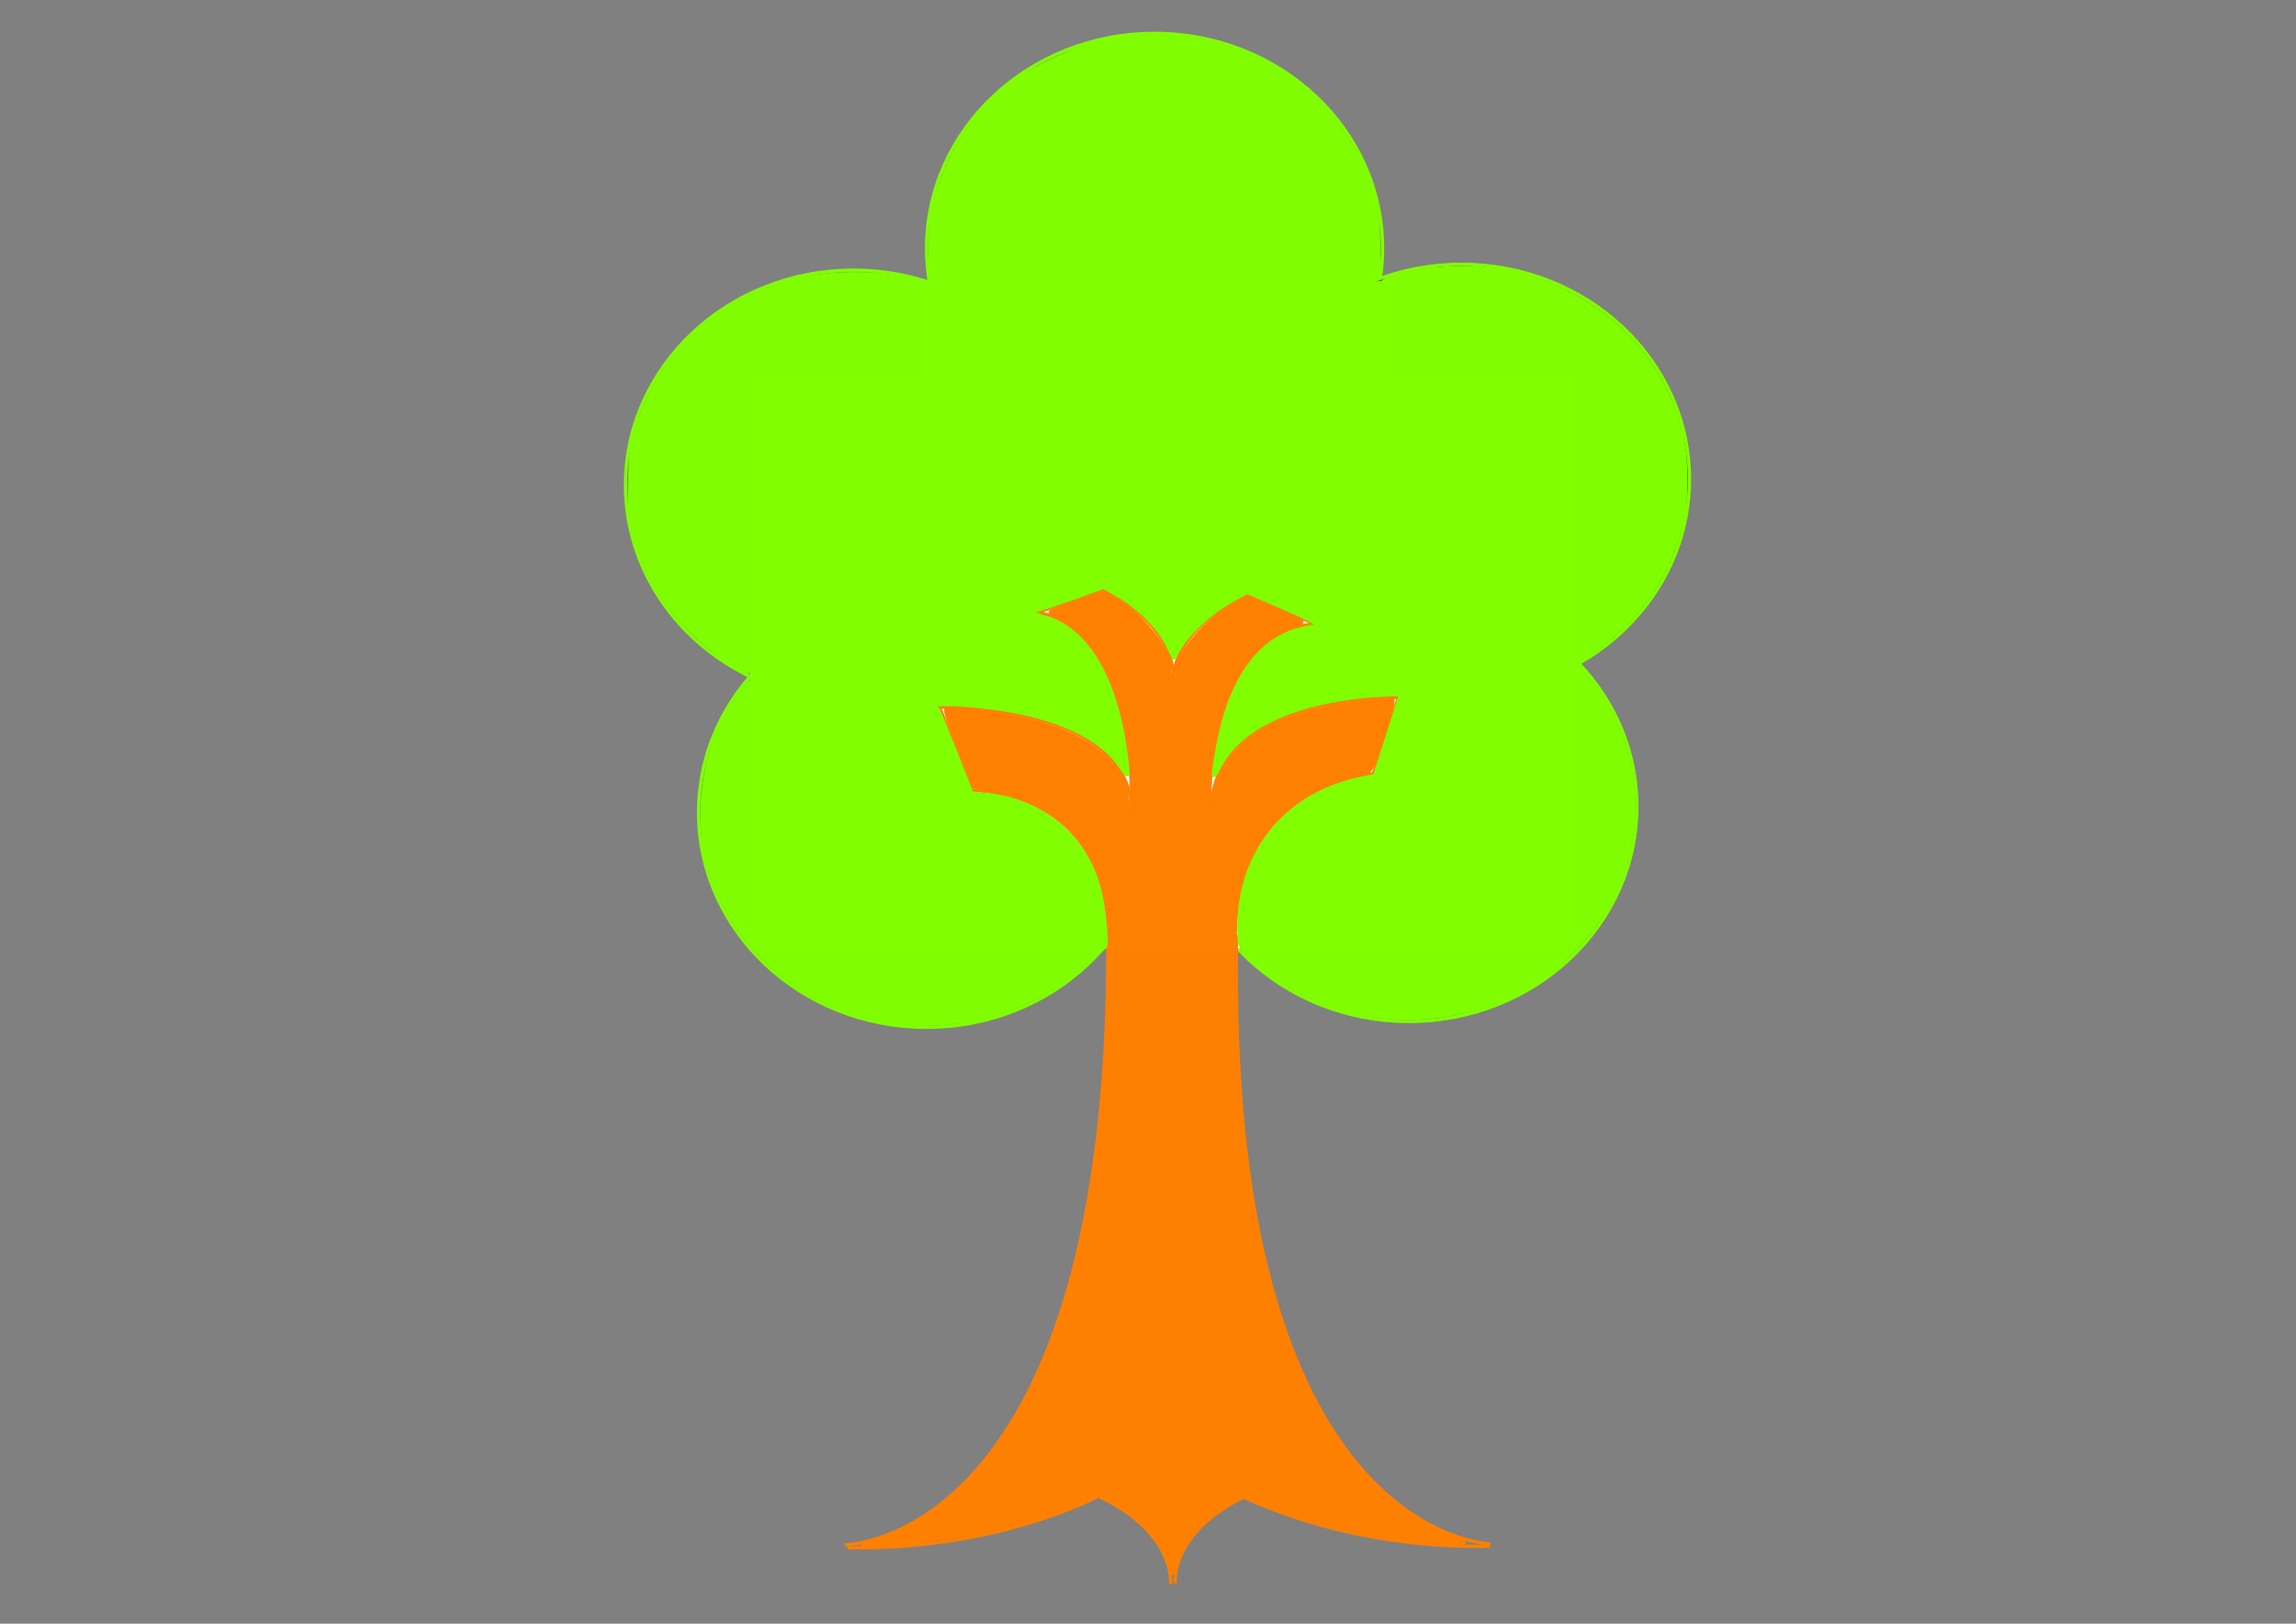 <?xml version="1.0" encoding="UTF-8" standalone="no"?>
<!-- Created with Inkscape (http://www.inkscape.org/) -->

<!-- 
Artwork by John Samuel. 
This work is licensed under a Creative Commons Attribution-ShareAlike 4.0 International License. 
-->

<svg
   xmlns:osb="http://www.openswatchbook.org/uri/2009/osb"
   xmlns:dc="http://purl.org/dc/elements/1.1/"
   xmlns:cc="http://creativecommons.org/ns#"
   xmlns:rdf="http://www.w3.org/1999/02/22-rdf-syntax-ns#"
   xmlns:svg="http://www.w3.org/2000/svg"
   xmlns="http://www.w3.org/2000/svg"
   xmlns:sodipodi="http://sodipodi.sourceforge.net/DTD/sodipodi-0.dtd"
   xmlns:inkscape="http://www.inkscape.org/namespaces/inkscape"
   width="297mm"
   height="210mm"
   viewBox="0 0 1052.362 744.094"
   id="svg2"
   version="1.1"
   inkscape:version="0.91 r13725"
   sodipodi:docname="tree-with-branches.svg">
  <rect x="0" y="0" width="1052.362" height="744.094" fill="#808080" stroke="none"/>
  <defs
     id="defs4">
    <inkscape:path-effect
       effect="spiro"
       id="path-effect5629"
       is_visible="true" />
    <inkscape:path-effect
       effect="spiro"
       id="path-effect5625"
       is_visible="true" />
    <inkscape:path-effect
       effect="spiro"
       id="path-effect5621"
       is_visible="true" />
    <inkscape:path-effect
       effect="powerstroke"
       id="path-effect5617"
       is_visible="true"
       offset_points="0,0.5"
       sort_points="true"
       interpolator_type="CubicBezierJohan"
       interpolator_beta="0.2"
       start_linecap_type="zerowidth"
       linejoin_type="round"
       miter_limit="4"
       end_linecap_type="zerowidth"
       cusp_linecap_type="round" />
    <inkscape:path-effect
       effect="spiro"
       id="path-effect5615"
       is_visible="true" />
    <inkscape:path-effect
       effect="powerstroke"
       id="path-effect5611"
       is_visible="true"
       offset_points="0,0.5"
       sort_points="true"
       interpolator_type="CubicBezierJohan"
       interpolator_beta="0.2"
       start_linecap_type="zerowidth"
       linejoin_type="round"
       miter_limit="4"
       end_linecap_type="zerowidth"
       cusp_linecap_type="round" />
    <inkscape:path-effect
       effect="spiro"
       id="path-effect5609"
       is_visible="true" />
    <linearGradient
       id="linearGradient4824"
       osb:paint="solid">
      <stop
         style="stop-color:#000000;stop-opacity:1;"
         offset="0"
         id="stop4826" />
    </linearGradient>
  </defs>
  <sodipodi:namedview
     id="base"
     pagecolor="#ffffff"
     bordercolor="#666666"
     borderopacity="1.0"
     inkscape:pageopacity="0.0"
     inkscape:pageshadow="2"
     inkscape:zoom="20.297462"
     inkscape:cx="771.27055"
     inkscape:cy="486.34725"
     inkscape:document-units="px"
     inkscape:current-layer="layer1"
     showgrid="false"
     inkscape:window-width="1600"
     inkscape:window-height="847"
     inkscape:window-x="0"
     inkscape:window-y="0"
     inkscape:window-maximized="1"
     showguides="false" />
  <g
     inkscape:label="Layer 1"
     inkscape:groupmode="layer"
     id="layer1"
     transform="translate(0,-308.268)">
    <ellipse
       style="fill:none;fill-opacity:1;stroke:#80ff00;stroke-width:1.5;stroke-linecap:round;stroke-linejoin:round;stroke-miterlimit:4;stroke-dasharray:none;stroke-dashoffset:0;stroke-opacity:1"
       id="path4964"
       cx="424.69"
       cy="680.591"
       rx="104.498"
       ry="98.469" />
    <ellipse
       ry="98.469"
       rx="104.498"
       cy="530.542"
       cx="391.197"
       id="ellipse4966"
       style="fill:none;fill-opacity:1;stroke:#80ff00;stroke-width:1.5;stroke-linecap:round;stroke-linejoin:round;stroke-miterlimit:4;stroke-dasharray:none;stroke-dashoffset:0;stroke-opacity:1" />
    <ellipse
       style="fill:none;fill-opacity:1;stroke:#80ff00;stroke-width:1.5;stroke-linecap:round;stroke-linejoin:round;stroke-miterlimit:4;stroke-dasharray:none;stroke-dashoffset:0;stroke-opacity:1"
       id="ellipse4968"
       cx="529.188"
       cy="422.025"
       rx="104.498"
       ry="98.469" />
    <ellipse
       ry="98.469"
       rx="104.498"
       cy="527.863"
       cx="669.858"
       id="ellipse4970"
       style="fill:#504416;fill-opacity:1;stroke:#80ff00;stroke-width:1.5;stroke-linecap:round;stroke-linejoin:round;stroke-miterlimit:4;stroke-dasharray:none;stroke-dashoffset:0;stroke-opacity:1" />
    <ellipse
       style="fill:none;fill-opacity:1;stroke:#80ff00;stroke-width:1.5;stroke-linecap:round;stroke-linejoin:round;stroke-miterlimit:4;stroke-dasharray:none;stroke-dashoffset:0;stroke-opacity:1"
       id="ellipse4972"
       cx="645.744"
       cy="677.911"
       rx="104.498"
       ry="98.469" />
    <rect
       style="fill:#ffffff;fill-opacity:1;stroke:none;stroke-width:1.657;stroke-linecap:round;stroke-linejoin:round;stroke-miterlimit:4;stroke-dasharray:none;stroke-dashoffset:0;stroke-opacity:1"
       id="rect4974"
       width="378.983"
       height="259.748"
       x="344.386"
       y="483.061" />
    <rect
       y="437.51"
       x="420.749"
       height="84.245"
       width="216.877"
       id="rect4976"
       style="fill:#ffffff;fill-opacity:1;stroke:none;stroke-width:1.657;stroke-linecap:round;stroke-linejoin:round;stroke-miterlimit:4;stroke-dasharray:none;stroke-dashoffset:0;stroke-opacity:1" />
    <path
       style="fill:none;fill-rule:evenodd;stroke:#ff8000;stroke-width:1.5;stroke-linecap:butt;stroke-linejoin:miter;stroke-opacity:1;stroke-miterlimit:4;stroke-dasharray:none"
       d="M 507.753,738.868 C 509.092,1016.19 387.178,1016.19 387.178,1016.19"
       id="path5635"
       inkscape:connector-curvature="0" />
    <path
       inkscape:connector-curvature="0"
       id="path5637"
       d="m 566.815,736.63 c -5.566,277.269 116.334,279.127 116.334,279.127"
       style="fill:none;fill-rule:evenodd;stroke:#ff8000;stroke-width:1.5;stroke-linecap:butt;stroke-linejoin:miter;stroke-opacity:1;stroke-miterlimit:4;stroke-dasharray:none" />
    <path
       style="fill:none;fill-rule:evenodd;stroke:#ff8000;stroke-width:1.5;stroke-linecap:butt;stroke-linejoin:miter;stroke-opacity:1;stroke-miterlimit:4;stroke-dasharray:none"
       d="m 388.518,1017.53 c 68.326,1.34 114.546,-23.445 114.546,-23.445"
       id="path5639"
       inkscape:connector-curvature="0" />
    <path
       inkscape:connector-curvature="0"
       id="path5641"
       d="m 682.812,1016.86 c -68.326,1.34 -114.546,-23.445 -114.546,-23.445"
       style="fill:none;fill-rule:evenodd;stroke:#ff8000;stroke-width:1.5;stroke-linecap:butt;stroke-linejoin:miter;stroke-opacity:1;stroke-miterlimit:4;stroke-dasharray:none" />
    <path
       style="fill:none;fill-rule:evenodd;stroke:#ff8000;stroke-width:1.5;stroke-linecap:butt;stroke-linejoin:miter;stroke-opacity:1;stroke-miterlimit:4;stroke-dasharray:none"
       d="m 503.734,994.085 c 35.502,16.746 32.823,40.191 32.823,40.191"
       id="path5643"
       inkscape:connector-curvature="0" />
    <path
       inkscape:connector-curvature="0"
       id="path5645"
       d="M 571.467,993.667 C 535.964,1010.413 538.644,1033.858 538.644,1033.858"
       style="fill:none;fill-rule:evenodd;stroke:#ff8000;stroke-width:1.5;stroke-linecap:butt;stroke-linejoin:miter;stroke-opacity:1;stroke-miterlimit:4;stroke-dasharray:none" />
    <path
       style="fill:none;fill-rule:evenodd;stroke:#ff8000;stroke-width:1.5;stroke-linecap:butt;stroke-linejoin:miter;stroke-opacity:1;stroke-miterlimit:4;stroke-dasharray:none"
       d="m 508.029,741.235 c 1.088,-72.886 -63.096,-70.711 -63.096,-70.711"
       id="path6235"
       inkscape:connector-curvature="0" />
    <path
       inkscape:connector-curvature="0"
       id="path6237"
       d="m 566.183,740.147 c -1.088,-72.886 63.096,-77.238 63.096,-77.238"
       style="fill:none;fill-rule:evenodd;stroke:#ff8000;stroke-width:1.5;stroke-linecap:butt;stroke-linejoin:miter;stroke-opacity:1;stroke-miterlimit:4;stroke-dasharray:none"
       sodipodi:nodetypes="cc" />
    <path
       style="fill:none;fill-rule:evenodd;stroke:#ff8000;stroke-width:1.5;stroke-linecap:butt;stroke-linejoin:miter;stroke-opacity:1;stroke-miterlimit:4;stroke-dasharray:none"
       d="m 518.901,681.329 c 0,-51.761 -89.275,-49.037 -89.275,-49.037"
       id="path6243"
       inkscape:connector-curvature="0" />
    <path
       inkscape:connector-curvature="0"
       id="path6245"
       d="m 555.192,680.251 c 0,-55.198 86.005,-52.293 86.005,-52.293"
       style="fill:none;fill-rule:evenodd;stroke:#ff8000;stroke-width:1.5;stroke-linecap:butt;stroke-linejoin:miter;stroke-opacity:1;stroke-miterlimit:4;stroke-dasharray:none" />
    <path
       style="fill:none;fill-rule:evenodd;stroke:#ff8000;stroke-width:1.5;stroke-linecap:butt;stroke-linejoin:miter;stroke-opacity:1;stroke-miterlimit:4;stroke-dasharray:none"
       d="m 518.908,679.227 c -1.088,-90.292 -44.602,-90.292 -44.602,-90.292"
       id="path6247"
       inkscape:connector-curvature="0"
       sodipodi:nodetypes="cc" />
    <path
       inkscape:connector-curvature="0"
       id="path6249"
       d="m 554.152,681.403 c 1.088,-90.292 48.954,-87.029 48.954,-87.029"
       style="fill:none;fill-rule:evenodd;stroke:#ff8000;stroke-width:1.5;stroke-linecap:butt;stroke-linejoin:miter;stroke-opacity:1;stroke-miterlimit:4;stroke-dasharray:none"
       sodipodi:nodetypes="cc" />
    <path
       inkscape:connector-curvature="0"
       id="path6251"
       d="m 504.821,578.523 c 35.502,16.746 32.823,40.191 32.823,40.191"
       style="fill:none;fill-rule:evenodd;stroke:#ff8000;stroke-width:1.5;stroke-linecap:butt;stroke-linejoin:miter;stroke-opacity:1;stroke-miterlimit:4;stroke-dasharray:none" />
    <path
       style="fill:none;fill-rule:evenodd;stroke:#ff8000;stroke-width:1.5;stroke-linecap:butt;stroke-linejoin:miter;stroke-opacity:1;stroke-miterlimit:4;stroke-dasharray:none"
       d="m 572.782,580.708 c -37.824,16.738 -34.969,40.172 -34.969,40.172"
       id="path6253"
       inkscape:connector-curvature="0" />
    <path
       style="fill:none;fill-rule:evenodd;stroke:#ff8000;stroke-width:1px;stroke-linecap:butt;stroke-linejoin:miter;stroke-opacity:1"
       d="m 430.793,632.211 15.371,39.02"
       id="path6674"
       inkscape:connector-curvature="0" />
    <path
       style="fill:none;fill-rule:evenodd;stroke:#ff8000;stroke-width:1px;stroke-linecap:butt;stroke-linejoin:miter;stroke-opacity:1"
       d="m 475.33,589.25 29.954,-10.642 0,0 0.788,0.394"
       id="path6676"
       inkscape:connector-curvature="0" />
    <path
       style="fill:none;fill-rule:evenodd;stroke:#ff8000;stroke-width:1px;stroke-linecap:butt;stroke-linejoin:miter;stroke-opacity:1"
       d="m 572.682,581.367 c 1.971,0 30.349,13.401 30.349,13.401"
       id="path6678"
       inkscape:connector-curvature="0" />
    <path
       style="fill:none;fill-rule:evenodd;stroke:#ff8000;stroke-width:1px;stroke-linecap:butt;stroke-linejoin:miter;stroke-opacity:1"
       d="m 640.868,627.481 -11.824,35.867"
       id="path6680"
       inkscape:connector-curvature="0" />
    <path
       style="opacity:0.99;fill:#ff8000;fill-opacity:1;stroke:#ff8000;stroke-width:1.672;stroke-linecap:round;stroke-linejoin:round;stroke-miterlimit:4;stroke-dasharray:none;stroke-dashoffset:0;stroke-opacity:1"
       d="m 536.101,716.221 c -1.88,-6.273 -5.409,-11.654 -11.649,-17.759 -5.634,-5.512 -17.888,-13.381 -20.837,-13.381 -1.03,0 -5.078,1.446 -8.995,3.213 -23.184,10.46 -54.067,17.123 -90.731,19.576 l -8.918,0.597 7.831,-2.575 c 48.471,-15.938 83.889,-74.201 98.038,-161.274 3.919,-24.119 5.86,-44.083 7.371,-75.806 1.457,-30.597 0.869,-52.166 -1.671,-61.313 -7.332,-26.407 -25.963,-41.839 -55.858,-46.268 l -4.489,-0.665 -6.836,-17.502 c -3.76,-9.626 -6.362,-17.675 -5.782,-17.887 0.579,-0.212 7.138,0.202 14.574,0.919 39.288,3.789 65.027,18.31 68.307,38.536 1.345,8.295 1.758,9.52 2.959,8.778 0.801,-0.495 0.948,-4.442 0.447,-12.03 -1.655,-25.045 -6.851,-46.278 -14.495,-59.237 -4.568,-7.743 -14.865,-17.76 -20.264,-19.712 -2.054,-0.743 -3.733,-1.626 -3.732,-1.962 0.001,-0.337 5.333,-2.493 11.849,-4.792 l 11.847,-4.18 5.987,3.425 c 13.086,7.487 24.94,22.325 24.94,31.219 0,1.691 0.304,3.869 0.677,4.838 1.159,3.021 2.668,1.936 2.668,-1.92 0,-9.272 12.499,-24.331 26.272,-31.653 l 6.704,-3.564 11.66,5.02 c 6.413,2.761 12.074,5.431 12.58,5.932 0.506,0.502 -0.814,1.238 -2.932,1.635 -2.118,0.397 -6.874,2.676 -10.567,5.063 -13.796,8.917 -23.673,27.525 -27.55,51.905 -3.262,20.51 -2.014,40.542 1.381,22.168 1.873,-10.136 5.084,-16.324 12.131,-23.37 10.663,-10.663 30.319,-17.895 55.518,-20.427 6.698,-0.673 12.805,-1.224 13.572,-1.224 0.93,0 -0.468,5.574 -4.193,16.722 -5.202,15.571 -5.778,16.722 -8.359,16.722 -4.162,0 -19.067,5.274 -26.018,9.206 -8.302,4.696 -21.015,17.711 -25.316,25.918 -8.722,16.64 -10.3,32.675 -8.234,83.702 1.817,44.88 5.849,77.216 13.538,108.575 15.768,64.308 46.824,108.687 86.343,123.385 6.468,2.406 6.555,2.49 2.626,2.546 -14.397,0.206 -45.794,-4.828 -65.514,-10.504 -12.656,-3.643 -30.04,-10.13 -31.313,-11.684 -1.065,-1.301 -2.831,-0.519 -10.855,4.809 -11.893,7.897 -18.949,16.469 -22.011,26.738 l -1.277,4.284 -1.42,-4.74 z"
       id="path6684"
       inkscape:connector-curvature="0"
       transform="translate(0,308.268)" />
    <path
       style="opacity:0.99;fill:#80ff00;fill-opacity:1;stroke:#80ff00;stroke-width:1.672;stroke-linecap:round;stroke-linejoin:round;stroke-miterlimit:4;stroke-dasharray:none;stroke-dashoffset:0;stroke-opacity:1"
       d="m 412.109,468.831 c -43.758,-5.47 -79.143,-36.2 -88.364,-76.74 -3.962,-17.418 -1.543,-41.132 5.86,-57.459 3.417,-7.536 10.949,-19.288 13.968,-21.794 1.942,-1.612 2.527,-6.259 0.641,-5.093 -2.62,1.619 -20.155,-10.806 -30.125,-21.346 -11.648,-12.315 -19.321,-26.267 -23.461,-42.664 -2.002,-7.929 -2.291,-11.691 -1.886,-24.525 0.423,-13.408 0.891,-16.367 4.045,-25.6 10.748,-31.458 35.136,-54.267 68.779,-64.323 14.373,-4.296 36.488,-5.015 52.53,-1.706 12.625,2.604 16.465,2.954 13.784,1.259 -1.326,-0.838 -1.624,-3.835 -1.523,-15.311 0.105,-11.928 0.606,-15.878 3.052,-24.075 6.523,-21.858 19.301,-40.045 37.073,-52.766 8.183,-5.858 25.1,-13.917 34.393,-16.385 32.435,-8.615 67.734,-1.625 94.004,18.614 17.788,13.705 31.973,36.281 35.768,56.925 0.669,3.638 1.216,12.039 1.216,18.67 l 0,12.055 -3.623,1.584 -3.623,1.584 4.738,0.091 c 2.606,0.05 4.738,-0.332 4.738,-0.848 0,-0.516 4.64,-2.107 10.312,-3.534 13.519,-3.402 34.954,-3.693 48.215,-0.654 32.071,7.35 58.128,27.593 71.298,55.392 6.345,13.391 8.68,24.014 8.68,39.476 0,10.14 -0.577,15.536 -2.383,22.296 -6.018,22.521 -19.164,41.371 -38.495,55.196 -4.644,3.321 -8.444,6.451 -8.444,6.955 0,0.504 2.536,4.224 5.635,8.268 20.595,26.871 25.48,60.926 13.163,91.765 -6.801,17.027 -20.439,33.611 -36.747,44.686 -26.437,17.953 -63.316,22.715 -94.299,12.176 -15.03,-5.112 -30.658,-14.683 -39.867,-24.416 -3.112,-3.289 -3.287,-3.976 -3.221,-12.658 0.253,-33.649 22.222,-60.185 55.527,-67.07 l 6.653,-1.375 5.866,-18.304 c 3.226,-10.067 5.876,-18.429 5.888,-18.582 0.056,-0.694 -11.486,-0.16 -20.601,0.952 -31.588,3.856 -53.582,15.059 -62.237,31.701 -3.411,6.559 -3.504,6.05 -1.254,-6.867 5.444,-31.258 17.809,-50.049 36.609,-55.631 3.051,-0.906 6.46,-1.648 7.575,-1.648 4.499,0 1.25,-1.996 -14.186,-8.718 l -16.18,-7.045 -7.493,4.181 c -8.747,4.88 -19.37,14.596 -23.312,21.321 l -2.768,4.722 -3.298,-6.6 c -3.805,-7.614 -13.308,-16.977 -22.666,-22.331 l -6.221,-3.56 -14.189,5.115 c -7.804,2.813 -15.066,5.114 -16.139,5.113 -3.994,-0.004 -1.756,2.126 3.987,3.795 18.545,5.391 31.781,27.682 36.35,61.22 1.701,12.483 1.573,12.867 -2.319,6.991 -8.965,-13.535 -29.795,-23.091 -58.549,-26.861 -12.57,-1.648 -26.013,-2.216 -26.013,-1.099 0,0.315 0.524,1.444 1.163,2.508 0.64,1.065 4.326,9.962 8.19,19.772 l 7.027,17.837 6.58,0.678 c 26.324,2.713 46.541,20.025 52.258,44.749 0.886,3.832 1.954,11.106 2.374,16.164 0.632,7.617 0.487,9.197 -0.844,9.197 -0.883,0 -3.589,2.046 -6.013,4.548 -13.099,13.518 -32.833,24.076 -52.9,28.304 -9.78,2.061 -25.693,2.852 -34.699,1.726 z"
       id="path6686"
       inkscape:connector-curvature="0"
       transform="translate(0,308.268)" />
  </g>
</svg>
